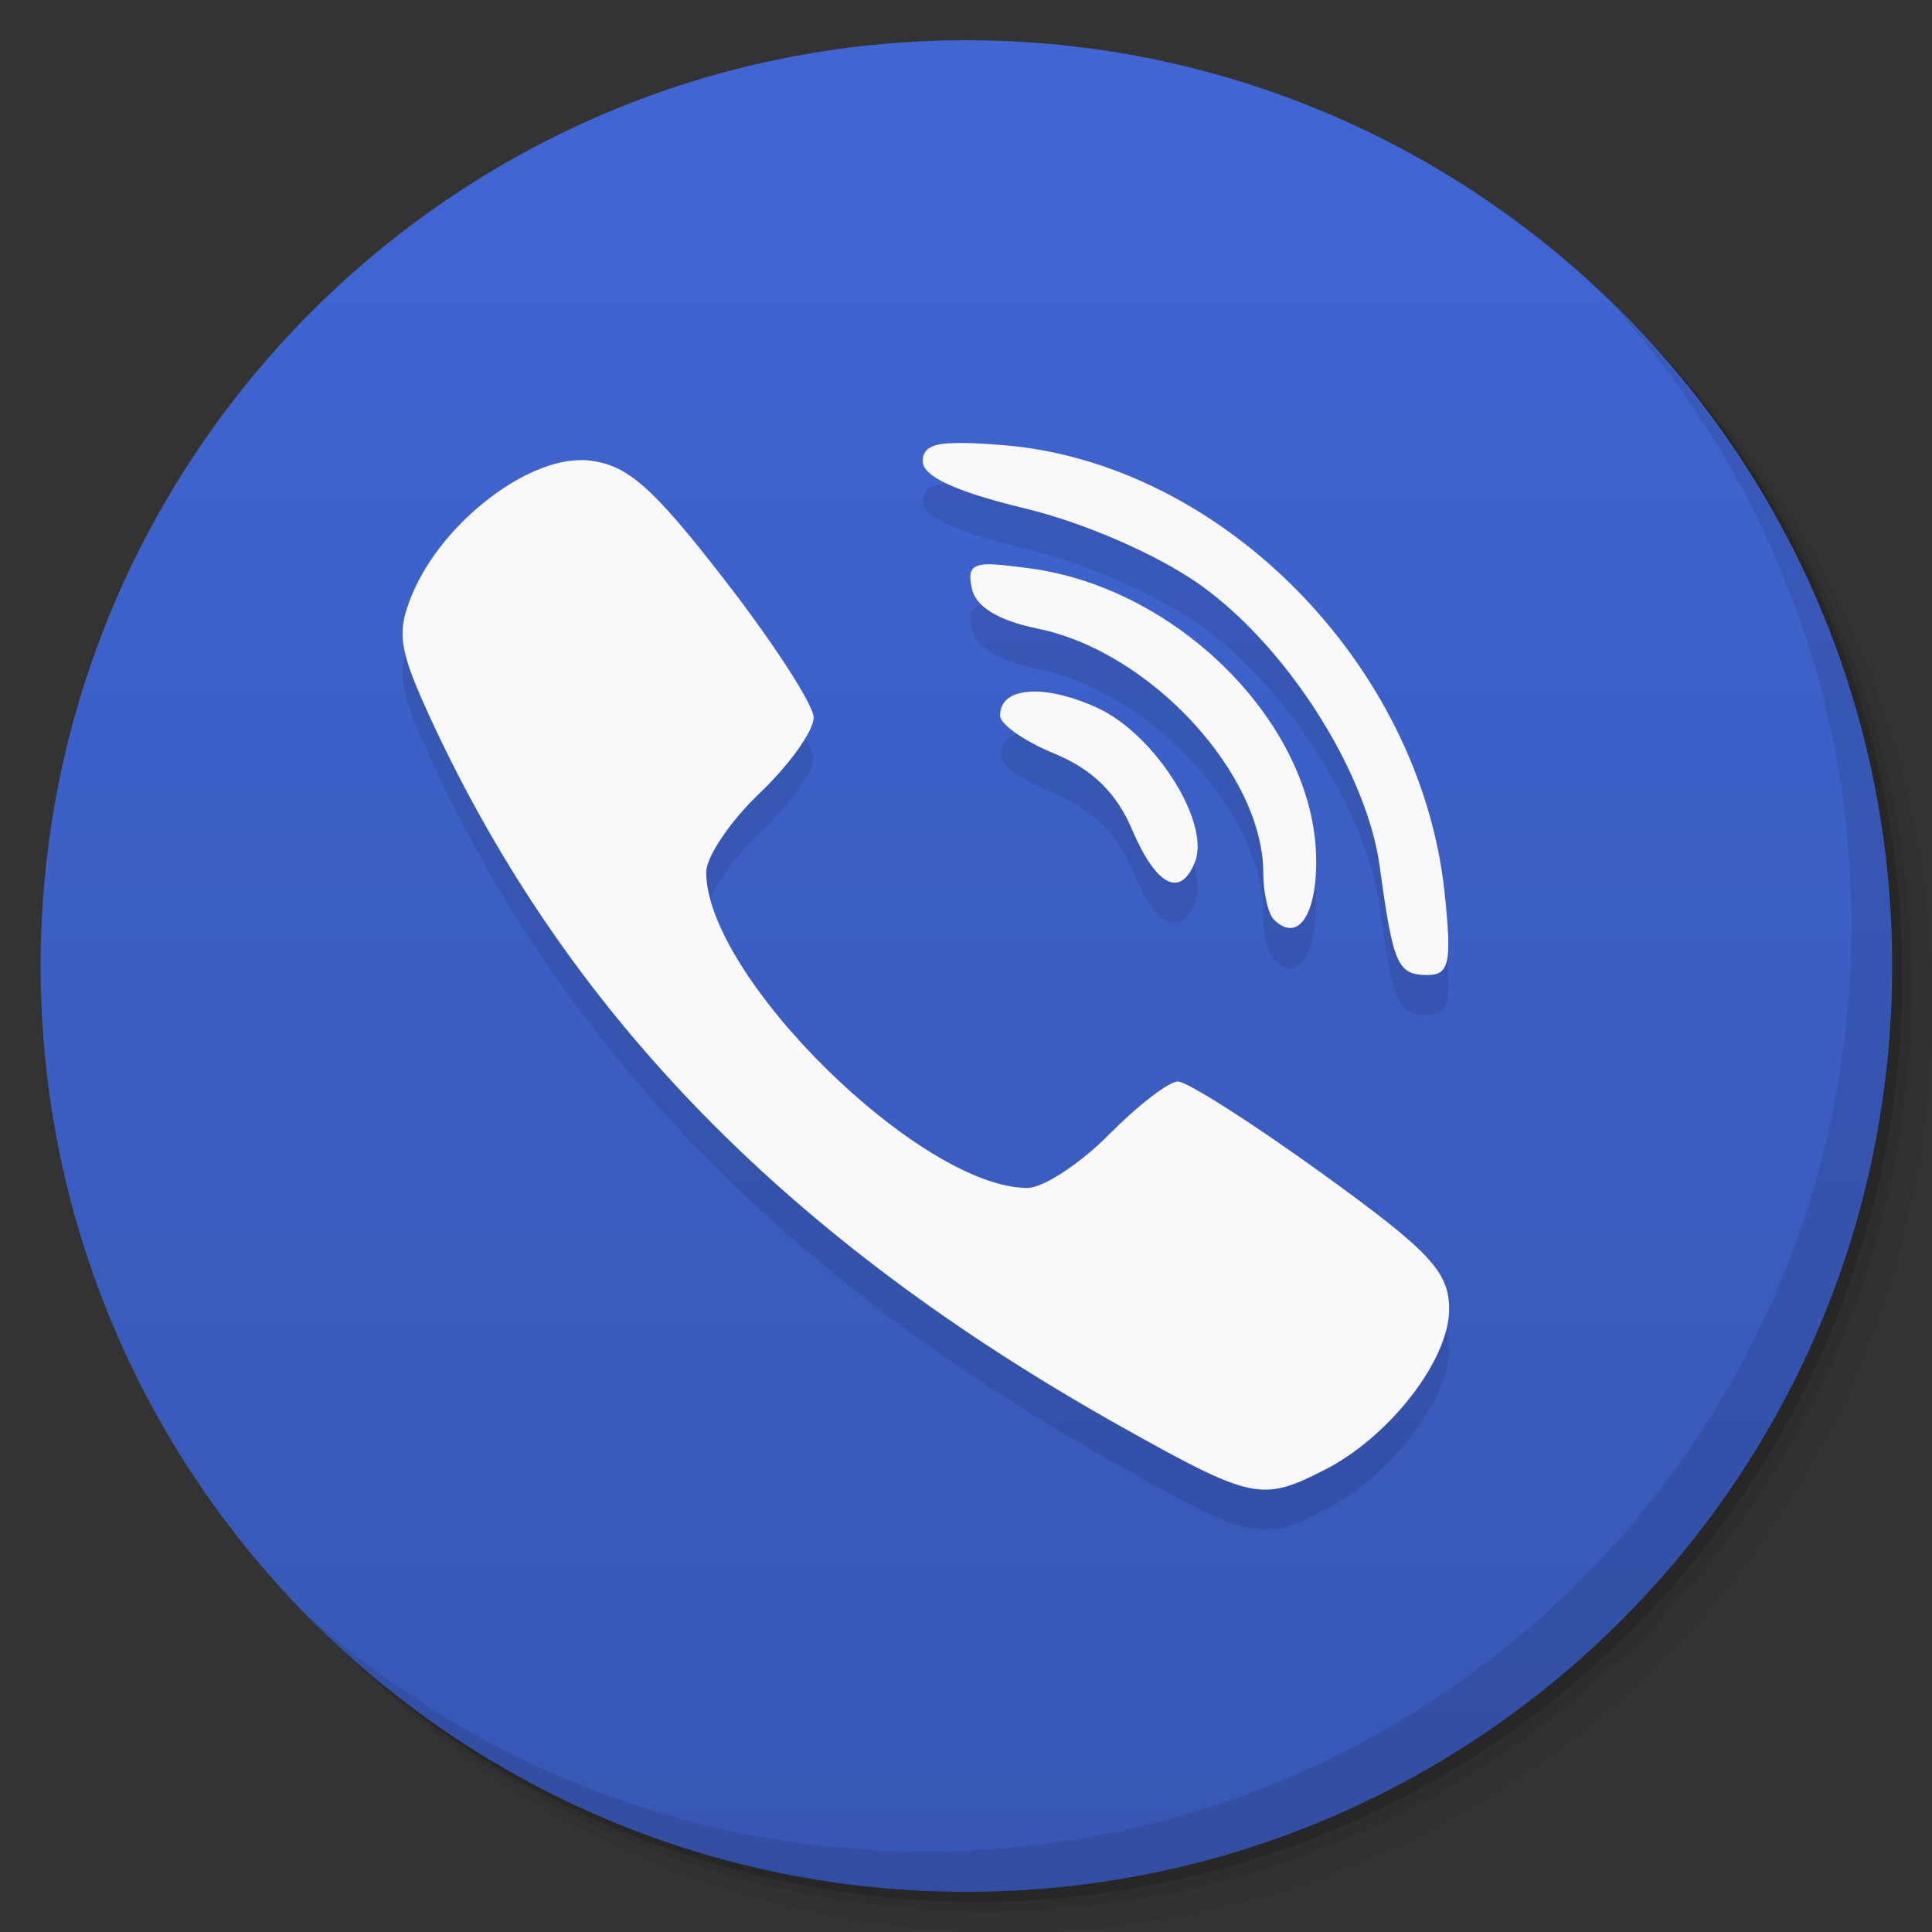 <svg viewBox="0 0 48 48"><rect x="0" y="0" width="48" height="48" fill="#333333" stroke="none"/><defs><linearGradient id="1" gradientUnits="userSpaceOnUse" y1="15" x2="0" y2="11" gradientTransform="matrix(15.333,0,0,11.5,415,-125.5)"><stop/><stop offset="1" stop-opacity="0"/></linearGradient><clipPath id="clipPath-199545248"><g transform="translate(0,-1004.362)"><path d="m -24 13 c 0 1.105 -0.672 2 -1.5 2 -0.828 0 -1.5 -0.895 -1.5 -2 0 -1.105 0.672 -2 1.5 -2 0.828 0 1.5 0.895 1.5 2 z" transform="matrix(15.333,0,0,11.5,415,878.862)" fill="#1890d0"/></g></clipPath><clipPath id="clipPath-208132207"><g transform="translate(0,-1004.362)"><path d="m -24 13 c 0 1.105 -0.672 2 -1.5 2 -0.828 0 -1.5 -0.895 -1.5 -2 0 -1.105 0.672 -2 1.5 -2 0.828 0 1.5 0.895 1.5 2 z" transform="matrix(15.333,0,0,11.5,415,878.862)" fill="#1890d0"/></g></clipPath></defs><g><g transform="translate(0,-1004.362)"><path d="m 25 1006.36 c -12.703 0 -23 10.298 -23 23 0 6.367 2.601 12.12 6.781 16.281 4.085 3.712 9.514 5.969 15.469 5.969 12.703 0 23 -10.297 23 -23 0 -5.954 -2.256 -11.384 -5.969 -15.469 -4.165 -4.181 -9.914 -6.781 -16.281 -6.781 z m 16.281 6.781 c 3.854 4.113 6.219 9.637 6.219 15.719 0 12.703 -10.297 23 -23 23 -6.081 0 -11.606 -2.364 -15.719 -6.219 4.16 4.144 9.883 6.719 16.219 6.719 12.703 0 23 -10.297 23 -23 0 -6.335 -2.575 -12.06 -6.719 -16.219 z" opacity="0.05"/><path d="m 41.28 1013.14 c 3.712 4.085 5.969 9.514 5.969 15.469 0 12.703 -10.297 23 -23 23 -5.954 0 -11.384 -2.256 -15.469 -5.969 4.113 3.854 9.637 6.219 15.719 6.219 12.703 0 23 -10.297 23 -23 0 -6.081 -2.364 -11.606 -6.219 -15.719 z" opacity="0.1"/><path transform="matrix(15.333,0,0,11.5,415.25,879.112)" d="m -24 13 a 1.5 2 0 1 1 -3 0 1.5 2 0 1 1 3 0 z" opacity="0.2"/></g></g><g><g transform="translate(0,-1004.362)"><path d="m -24 13 c 0 1.105 -0.672 2 -1.5 2 -0.828 0 -1.5 -0.895 -1.5 -2 0 -1.105 0.672 -2 1.5 -2 0.828 0 1.5 0.895 1.5 2 z" transform="matrix(15.333,0,0,11.5,415,878.862)" fill="#4166d4"/></g></g><g><path d="m 47 24 c 0 12.703 -10.297 23 -23 23 -12.703 0 -23 -10.297 -23 -23 0 -12.703 10.297 -23 23 -23 12.703 0 23 10.297 23 23 z" opacity="0.15" fill="url(#1)"/></g><g><g clip-path="url(#clipPath-199545248)"><g transform="translate(0,1)"><g opacity="0.1"><!-- color: #4166d4 --><g><path d="m 23.598 11.01 c -0.512 0.031 -0.672 0.172 -0.672 0.453 c 0 0.375 0.828 0.754 2.535 1.168 c 1.48 0.355 3.289 1.148 4.328 1.879 c 2.16 1.52 4.172 4.656 4.492 7.03 c 0.328 2.414 0.441 2.684 1.176 2.684 c 0.551 0 0.617 -0.293 0.434 -2.043 c -0.598 -5.664 -5.531 -10.668 -10.945 -11.12 c -0.602 -0.051 -1.039 -0.066 -1.348 -0.047 m -9.285 0.422 c -1.406 0.074 -3.355 1.629 -4.063 3.309 c -0.41 0.977 -0.355 1.379 0.492 3.203 c 3.387 7.273 8.852 12.863 17.1 17.488 c 3.273 1.836 3.512 1.875 5.059 1.086 c 1.613 -0.816 3.102 -2.73 3.102 -3.992 c 0 -0.934 -0.469 -1.434 -3.16 -3.379 c -1.738 -1.254 -3.348 -2.281 -3.578 -2.281 c -0.23 0 -1 0.598 -1.719 1.324 c -0.719 0.727 -1.633 1.32 -2.02 1.32 c -2.648 0 -7.98 -5.242 -7.98 -7.844 c 0 -0.387 0.605 -1.281 1.348 -1.984 c 0.738 -0.707 1.332 -1.547 1.32 -1.867 c -0.012 -0.324 -1.012 -1.867 -2.223 -3.426 c -1.805 -2.328 -2.414 -2.859 -3.402 -2.957 c -0.086 -0.008 -0.184 -0.004 -0.273 0 m 10.16 2.586 c -0.379 0.031 -0.41 0.195 -0.336 0.578 c 0.094 0.469 0.633 0.809 1.648 1.02 c 2.793 0.57 5.598 3.609 5.598 6.07 c 0 0.492 0.121 1.016 0.266 1.16 c 0.598 0.586 1.074 -0.125 1.047 -1.551 c -0.066 -3.316 -3.426 -6.691 -7.125 -7.18 c -0.52 -0.066 -0.863 -0.109 -1.094 -0.098 m 1.078 3.168 c -0.445 0.031 -0.711 0.23 -0.711 0.594 c 0 0.211 0.609 0.637 1.359 0.945 c 0.93 0.383 1.535 0.973 1.922 1.887 c 0.598 1.402 1.207 1.711 1.563 0.793 c 0.379 -0.977 -0.992 -3.148 -2.402 -3.809 c -0.672 -0.313 -1.285 -0.445 -1.727 -0.414 m -0.004 0.004" fill="#000" stroke="none" fill-rule="nonzero" fill-opacity="1"/></g></g></g></g></g><g><g clip-path="url(#clipPath-208132207)"><!-- color: #4166d4 --><g><path d="m 23.598 11.01 c -0.512 0.031 -0.672 0.172 -0.672 0.453 c 0 0.375 0.828 0.754 2.535 1.168 c 1.48 0.355 3.289 1.148 4.328 1.879 c 2.16 1.52 4.172 4.656 4.492 7.03 c 0.328 2.414 0.441 2.684 1.176 2.684 c 0.551 0 0.617 -0.293 0.434 -2.043 c -0.598 -5.664 -5.531 -10.668 -10.945 -11.12 c -0.602 -0.051 -1.039 -0.066 -1.348 -0.047 m -9.285 0.422 c -1.406 0.074 -3.355 1.629 -4.063 3.309 c -0.41 0.977 -0.355 1.379 0.492 3.203 c 3.387 7.273 8.852 12.863 17.1 17.488 c 3.273 1.836 3.512 1.875 5.059 1.086 c 1.613 -0.816 3.102 -2.73 3.102 -3.992 c 0 -0.934 -0.469 -1.434 -3.16 -3.379 c -1.738 -1.254 -3.348 -2.281 -3.578 -2.281 c -0.23 0 -1 0.598 -1.719 1.324 c -0.719 0.727 -1.633 1.32 -2.02 1.32 c -2.648 0 -7.98 -5.242 -7.98 -7.844 c 0 -0.387 0.605 -1.281 1.348 -1.984 c 0.738 -0.707 1.332 -1.547 1.32 -1.867 c -0.012 -0.324 -1.012 -1.867 -2.223 -3.426 c -1.805 -2.328 -2.414 -2.859 -3.402 -2.957 c -0.086 -0.008 -0.184 -0.004 -0.273 0 m 10.16 2.586 c -0.379 0.031 -0.41 0.195 -0.336 0.578 c 0.094 0.469 0.633 0.809 1.648 1.02 c 2.793 0.57 5.598 3.609 5.598 6.07 c 0 0.492 0.121 1.016 0.266 1.16 c 0.598 0.586 1.074 -0.125 1.047 -1.551 c -0.066 -3.316 -3.426 -6.691 -7.125 -7.18 c -0.52 -0.066 -0.863 -0.109 -1.094 -0.098 m 1.078 3.168 c -0.445 0.031 -0.711 0.23 -0.711 0.594 c 0 0.211 0.609 0.637 1.359 0.945 c 0.93 0.383 1.535 0.973 1.922 1.887 c 0.598 1.402 1.207 1.711 1.563 0.793 c 0.379 -0.977 -0.992 -3.148 -2.402 -3.809 c -0.672 -0.313 -1.285 -0.445 -1.727 -0.414 m -0.004 0.004" fill="#f9f9f9" stroke="none" fill-rule="nonzero" fill-opacity="1"/></g></g></g><g><path d="m 40.03 7.531 c 3.712 4.084 5.969 9.514 5.969 15.469 0 12.703 -10.297 23 -23 23 c -5.954 0 -11.384 -2.256 -15.469 -5.969 4.178 4.291 10.01 6.969 16.469 6.969 c 12.703 0 23 -10.298 23 -23 0 -6.462 -2.677 -12.291 -6.969 -16.469 z" opacity="0.1"/></g></svg>